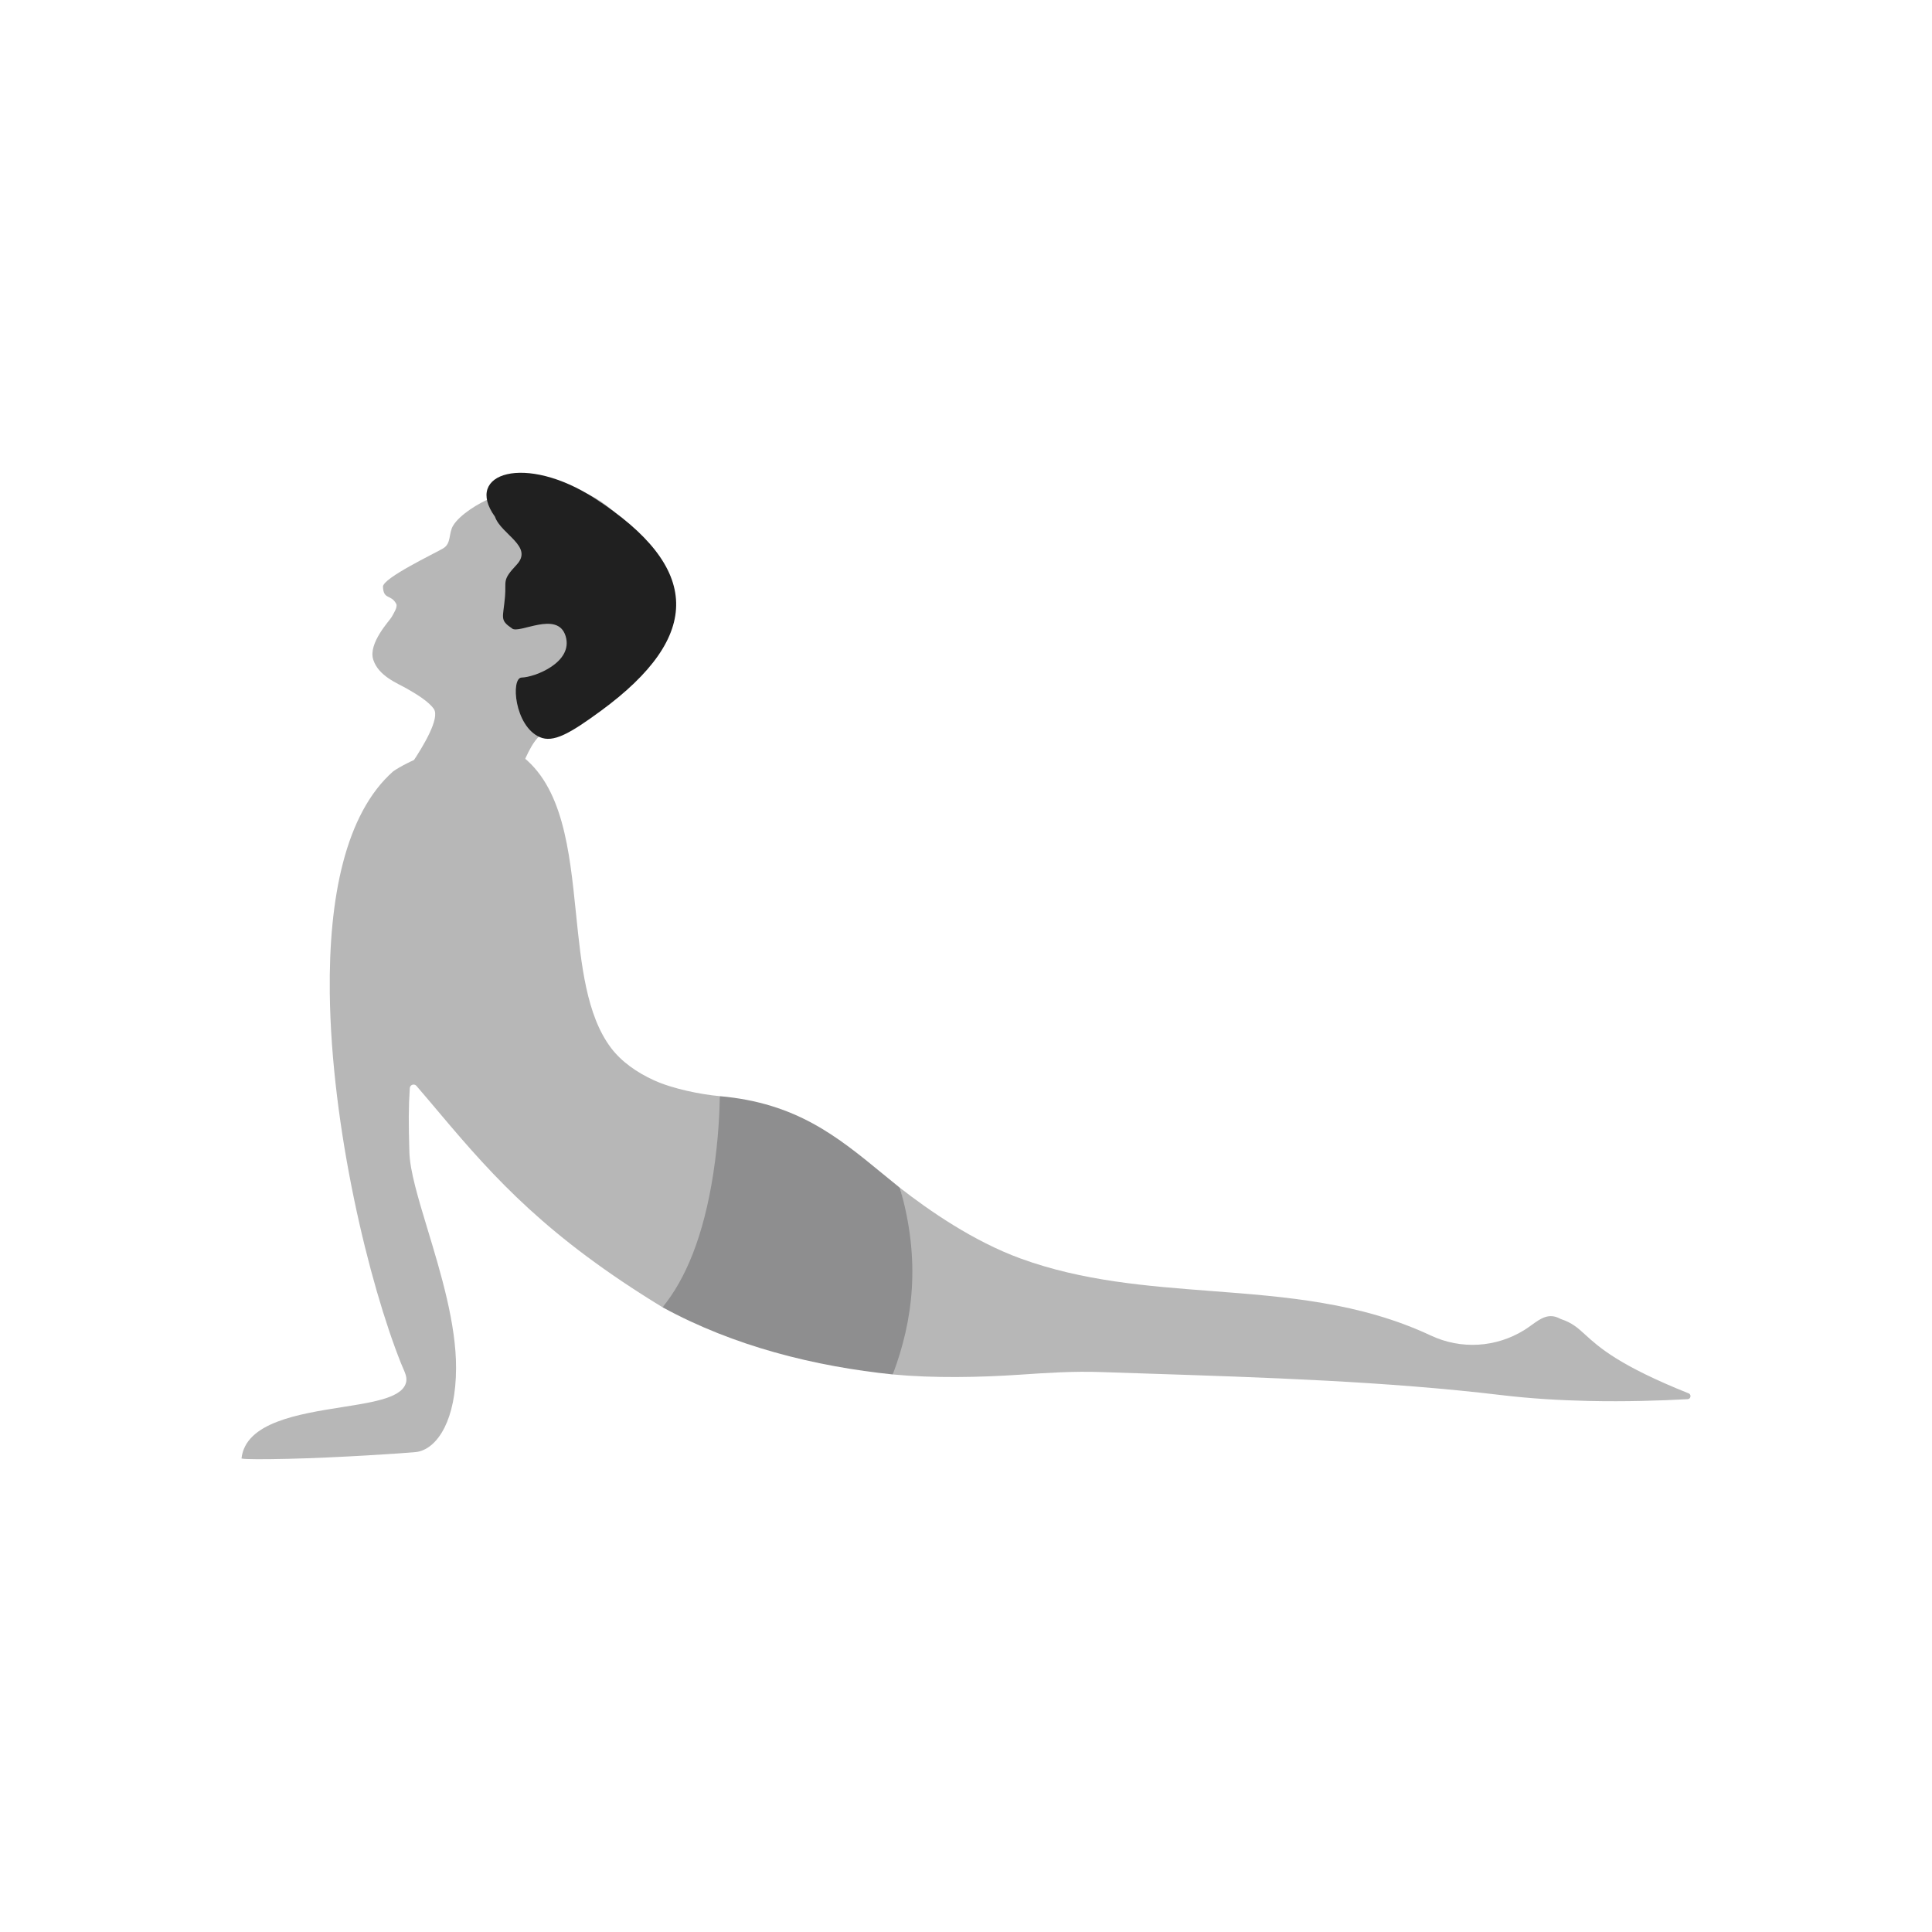 <svg clip-rule="evenodd" fill-rule="evenodd" height="2048" image-rendering="optimizeQuality" shape-rendering="geometricPrecision" text-rendering="geometricPrecision" viewBox="0 0 2048 2048" width="2048" xmlns="http://www.w3.org/2000/svg"><path d="m946.376 1456.97c43.482 4.085 91.734 3.162 135.145.23 28.39-1.917 56.154-3.794 85.412-2.769 15.646.53 31.42 1.046 47.281 1.563 125.36 4.087 256.422 8.361 377.19 22.857 31.043 3.724 62.654 5.559 92.584 6.215 39.467.865 76.195-.305 104.935-1.884.914-.051 1.626-.381 2.115-.866.428-.424.724-.98.866-1.579.145-.614.129-1.264-.065-1.854-.208-.632-.641-1.225-1.32-1.667-74.209-29.661-95.577-49.145-110.121-62.41-8.02-7.313-13.841-12.624-25.992-16.624-.334-.109-.643-.259-.926-.441-11.729-6.246-20.432.018-29.591 6.614-2.602 1.874-5.239 3.774-7.866 5.409-15.058 9.385-31.881 14.633-48.952 15.652-17.058 1.017-34.365-2.196-50.411-9.726-74.719-35.068-153.619-41.107-232.39-47.133-68.363-5.23-136.636-10.454-202.538-34.527-50.026-18.274-96.588-50.647-127.834-74.955 16.925 65.359 6.881 131.539-7.52 197.894z" fill="#b7b7b7"/><path d="m416.803 817.639c-50.976 45.078-68.359 134.66-67.234 234.462 1.624 143.958 41.83 308.724 75.574 393.192.726 1.821 1.512 3.624 2.213 5.236 2.258 5.196 3.75 8.627 3.406 13.14l-.044.422c-2.648 17.204-32.763 21.961-67.926 27.515-46.535 7.349-102.621 16.209-106.793 54.448 3.572 1.015 23.903.938 49.729.357 51.914-1.165 124.193-6.017 135.067-7.161 10.776-1.134 22.211-9.422 30.546-26.197 7.215-14.526 12.027-35.217 12.109-62.9.141-46.864-16.197-100.813-30.089-146.691-10.041-33.158-18.823-62.159-19.392-82.009-.452-15.77-.687-27.482-.637-37.918.051-10.532.387-19.634 1.081-30.081.069-1.045.54-2.062 1.397-2.796.764-.656 1.776-1.025 2.861-.958 1.126.072 2.114.6 2.793 1.397.03.031.057.064.083.097 9.058 10.532 17.431 20.464 25.619 30.177 57.544 68.261 113.307 130.094 235.147 204.397 53.934-51.692 79.654-150.838 60.735-223.792-19.476-1.702-49.688-7.652-69.722-16.779-18.165-8.275-34.594-19.716-45.711-34.499-26.024-34.61-31.488-88.082-37.045-142.485-6.835-66.925-13.822-135.304-59.622-168.486-15-10.868-36.025-12.775-57.374-10.008-30.289 3.927-61 17.203-76.77 27.919z" fill="#b7b7b7"/><path d="m761.721 1193.08c-1.012 14.878-2.74 32.432-5.654 51.26-4.996 32.29-12.249 60.566-21.693 84.705-8.787 22.466-19.493 41.406-32.06 56.722 38.341 20.956 78.56 36.392 118.494 47.65 43.08 12.146 85.838 19.433 125.568 23.556 10.861-28.775 18.215-58.948 20.204-91.245 2.035-33.031-1.535-68.316-12.685-106.65-6.219-4.994-12.286-9.974-18.284-14.897-47.954-39.367-91.345-74.985-172.563-82.205-.131 8.007-.483 18.691-1.328 31.103z" fill="#8e8e8f"/><path d="m570.26 515.324s-34.274 6.596-48.501 12.144c-14.229 5.549-34.461 18.196-41.387 29.628-5.074 8.381-1.778 18.859-10.462 24.111-8.683 5.254-64.359 31.559-63.956 40.798.626 14.114 8.389 7.611 14.031 18.037 1.897 3.504-3.061 10.741-4.936 14.183-1.872 3.442-24.978 27.615-19.409 45.002 5.569 17.389 25.197 24.796 35.732 30.782 10.537 5.985 23.248 13.845 28.497 21.489 6.715 9.775-11.161 39.555-23.368 57.717-5.798 8.624-1.957 22.643-1.957 22.643 0 .001-2.187 13.921 27.294 31.324 29.482 17.415 68.101 12.737 73.394 1.139 5.29-11.602 20.086-71.261 37.721-84.967 17.63-13.722 157.525-62.673 125.191-159.853-32.326-97.186-100.932-110.506-127.884-104.176z" fill="#b7b7b7"/><path d="m524.687 547.738c6.469 18.829 41.242 31.475 22.91 50.972-15.703 16.701-10.804 16.74-12.243 33.579-1.987 23.209-6.012 24.67 7.259 33.778 7.004 6.732 48.47-19.567 56.976 8.236 8.512 27.797-32.782 43.654-46.598 43.932-11.739.239-7.687 51.368 19.156 63.128 14.357 6.289 31.86-3.698 64.499-27.593 108.894-79.719 106.654-152.268-5.87-225.332-73.706-47.857-139.609-27.195-106.089 19.3z" fill="#202020"/><path d="m0 0h2048v2048h-2048z" fill="none"/></svg>
